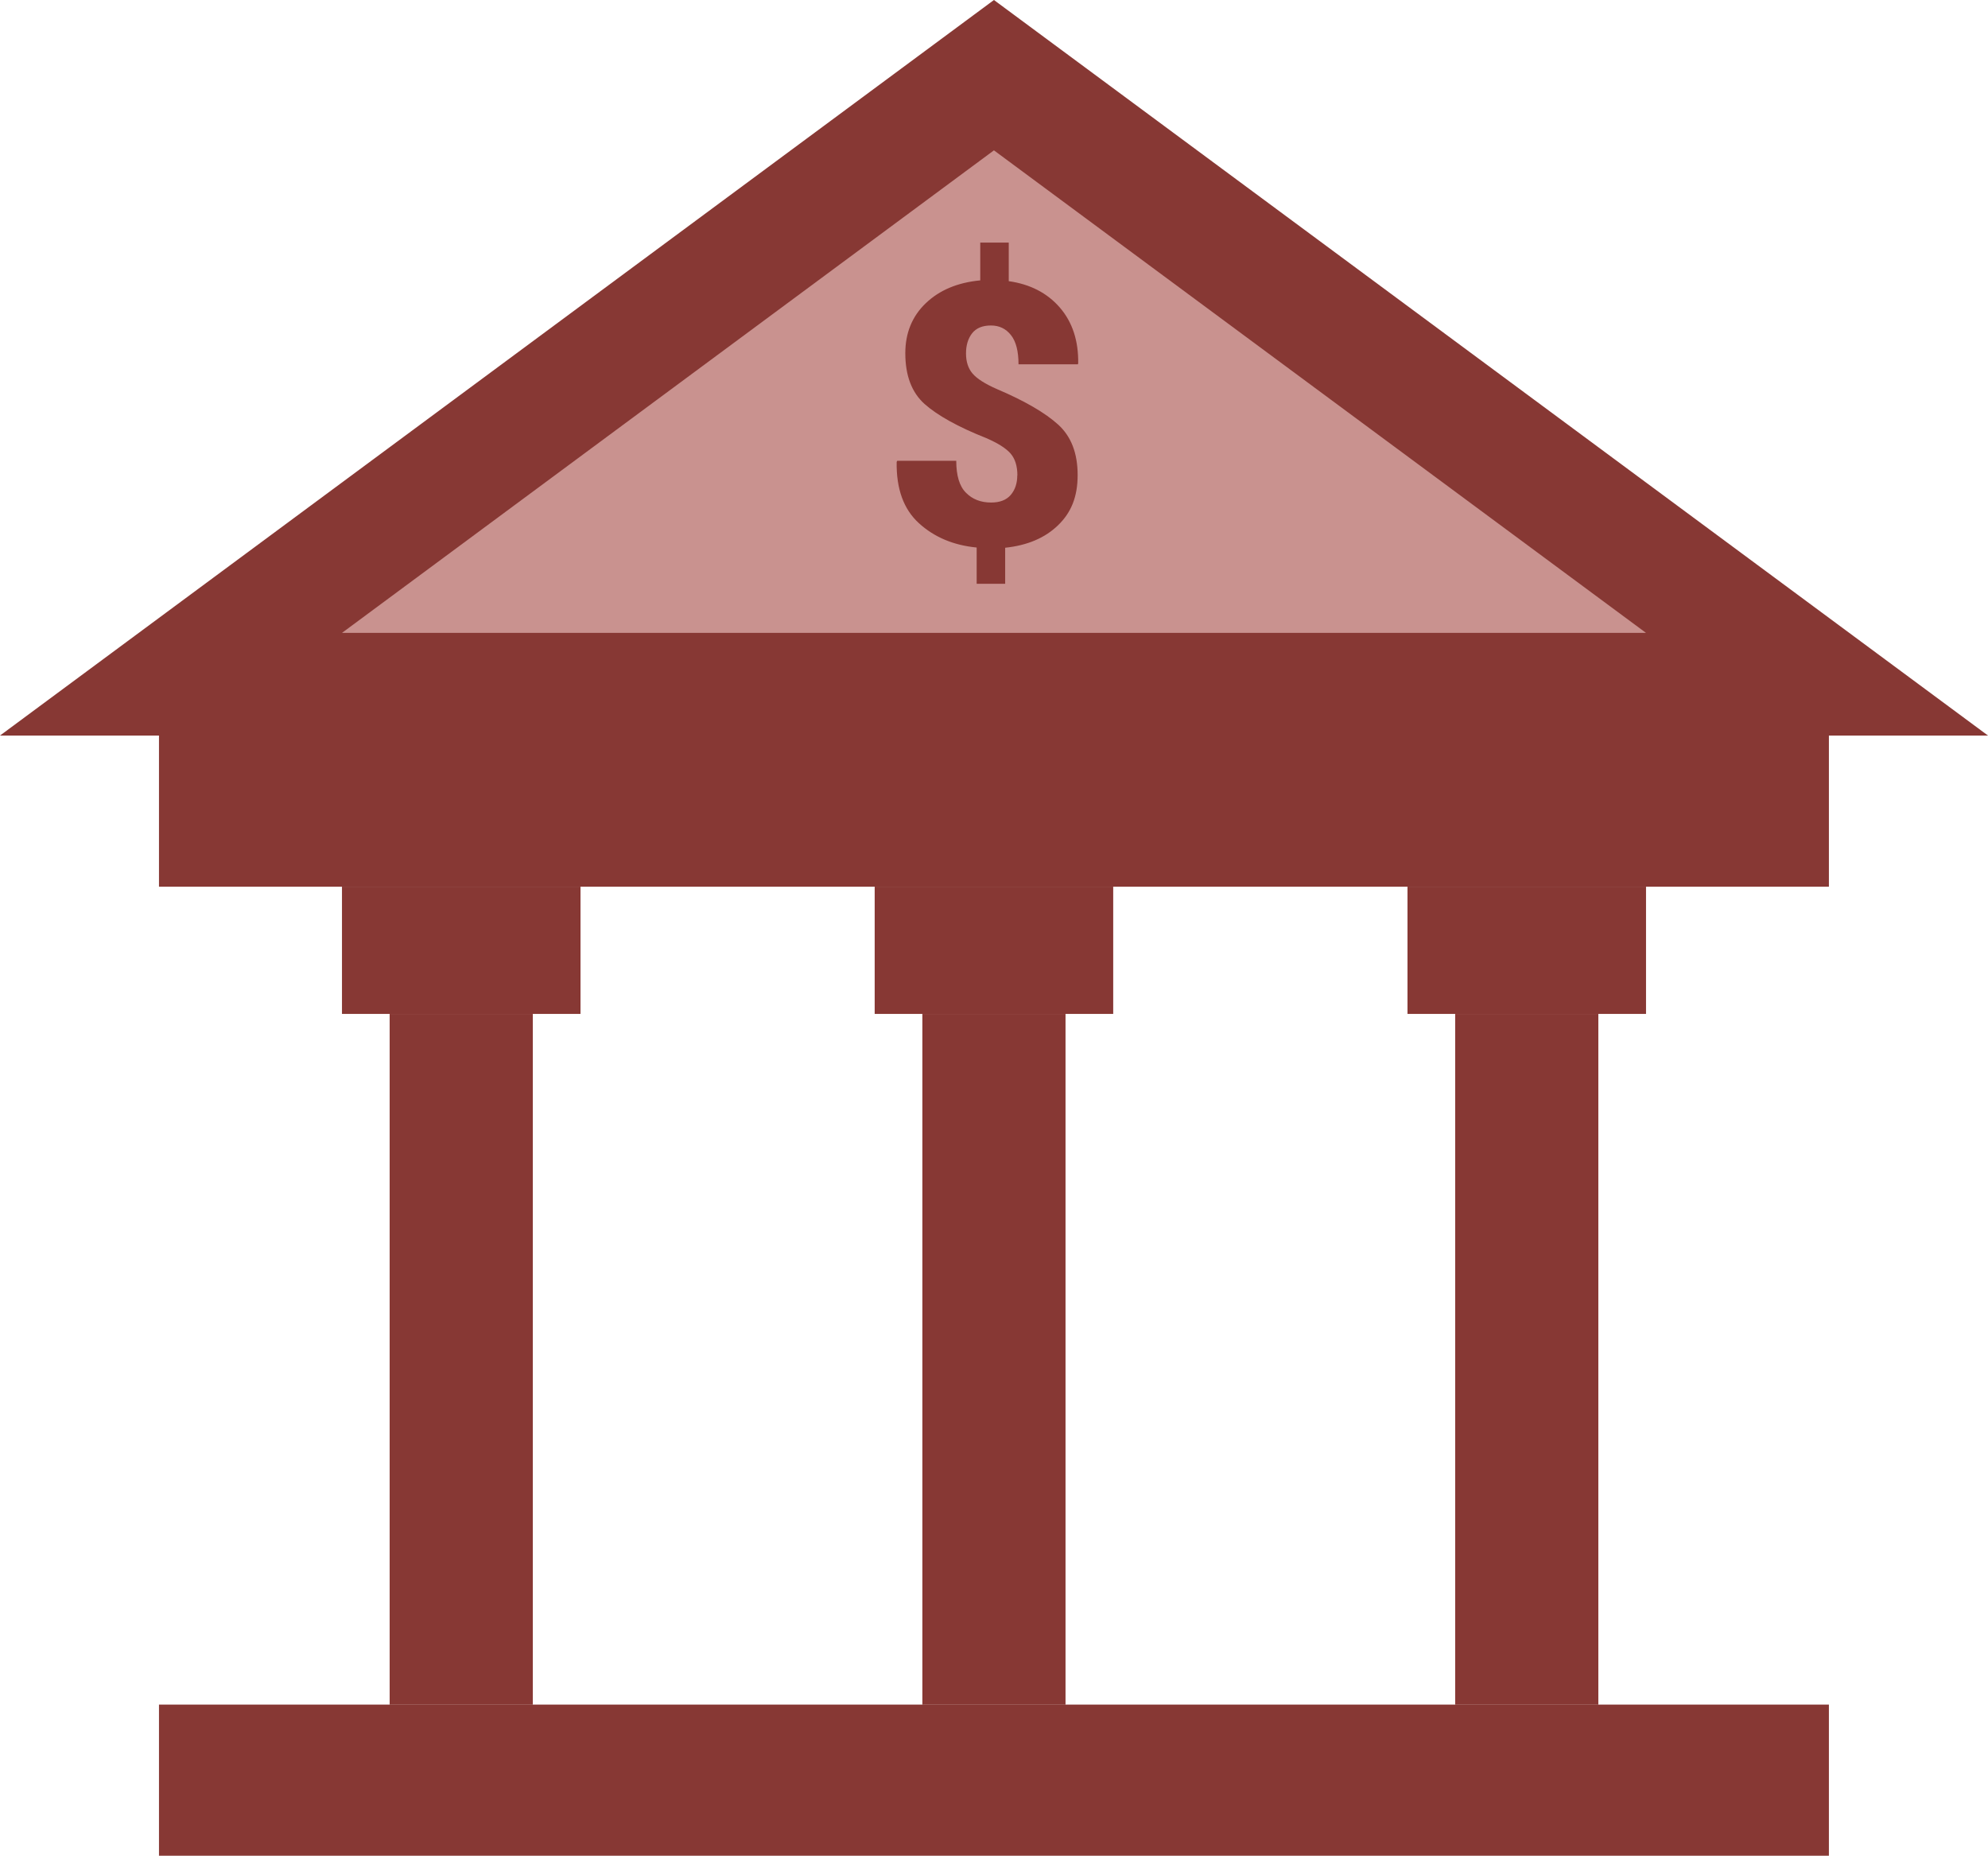 <?xml version="1.0" encoding="UTF-8"?>
<svg id="Layer_2" data-name="Layer 2" xmlns="http://www.w3.org/2000/svg" viewBox="0 0 177.19 165.4">
  <defs>
    <style>
      .cls-1 {
        fill: #c9928f;
      }

      .cls-1, .cls-2 {
        fill-rule: evenodd;
      }

      .cls-2, .cls-3 {
        fill: #873834;
      }
    </style>
  </defs>
  <g id="Objects">
    <g>
      <rect class="cls-3" x="14.17" y="151.93" width="148.84" height="13.47"/>
      <rect class="cls-3" x="82.21" y="90.37" width="12.76" height="61.57"/>
      <rect class="cls-3" x="77.96" y="79.03" width="21.26" height="11.34"/>
      <rect class="cls-3" x="14.17" y="65.56" width="148.84" height="13.47"/>
      <rect class="cls-3" x="129.7" y="90.37" width="12.76" height="61.57"/>
      <rect class="cls-3" x="125.45" y="79.03" width="21.26" height="11.34"/>
      <rect class="cls-3" x="34.73" y="90.37" width="12.76" height="61.57"/>
      <rect class="cls-3" x="30.48" y="79.03" width="21.26" height="11.34"/>
      <polygon class="cls-2" points="0 65.56 177.19 65.56 88.59 0 0 65.56"/>
      <polygon class="cls-1" points="30.48 56.41 146.71 56.41 88.59 13.4 30.48 56.41"/>
      <path class="cls-3" d="m90.68,42.38c0-.85-.21-1.5-.61-1.96-.4-.46-1.12-.92-2.16-1.37-2.52-1-4.35-2.02-5.5-3.04-1.15-1.03-1.72-2.54-1.72-4.53,0-1.8.61-3.29,1.82-4.45,1.22-1.17,2.84-1.85,4.86-2.04v-3.37h2.54v3.44c1.91.27,3.44,1.06,4.56,2.36,1.12,1.3,1.66,2.96,1.63,4.97l-.03.08h-5.29c0-1.16-.22-2.03-.67-2.6-.45-.57-1.04-.86-1.79-.86s-1.31.23-1.68.7c-.36.47-.54,1.06-.54,1.79s.19,1.33.58,1.79c.39.46,1.11.92,2.18,1.39,2.47,1.05,4.29,2.11,5.45,3.16,1.16,1.05,1.74,2.55,1.74,4.5s-.58,3.35-1.75,4.48c-1.17,1.13-2.73,1.79-4.71,2v3.21h-2.54v-3.23c-2.06-.2-3.78-.92-5.15-2.17-1.36-1.24-2.02-3.06-1.98-5.46l.05-.1h5.26c0,1.32.29,2.28.87,2.85.57.58,1.32.87,2.24.87.77,0,1.35-.22,1.74-.67s.59-1.04.59-1.76Z"/>
    </g>
  </g>
</svg>